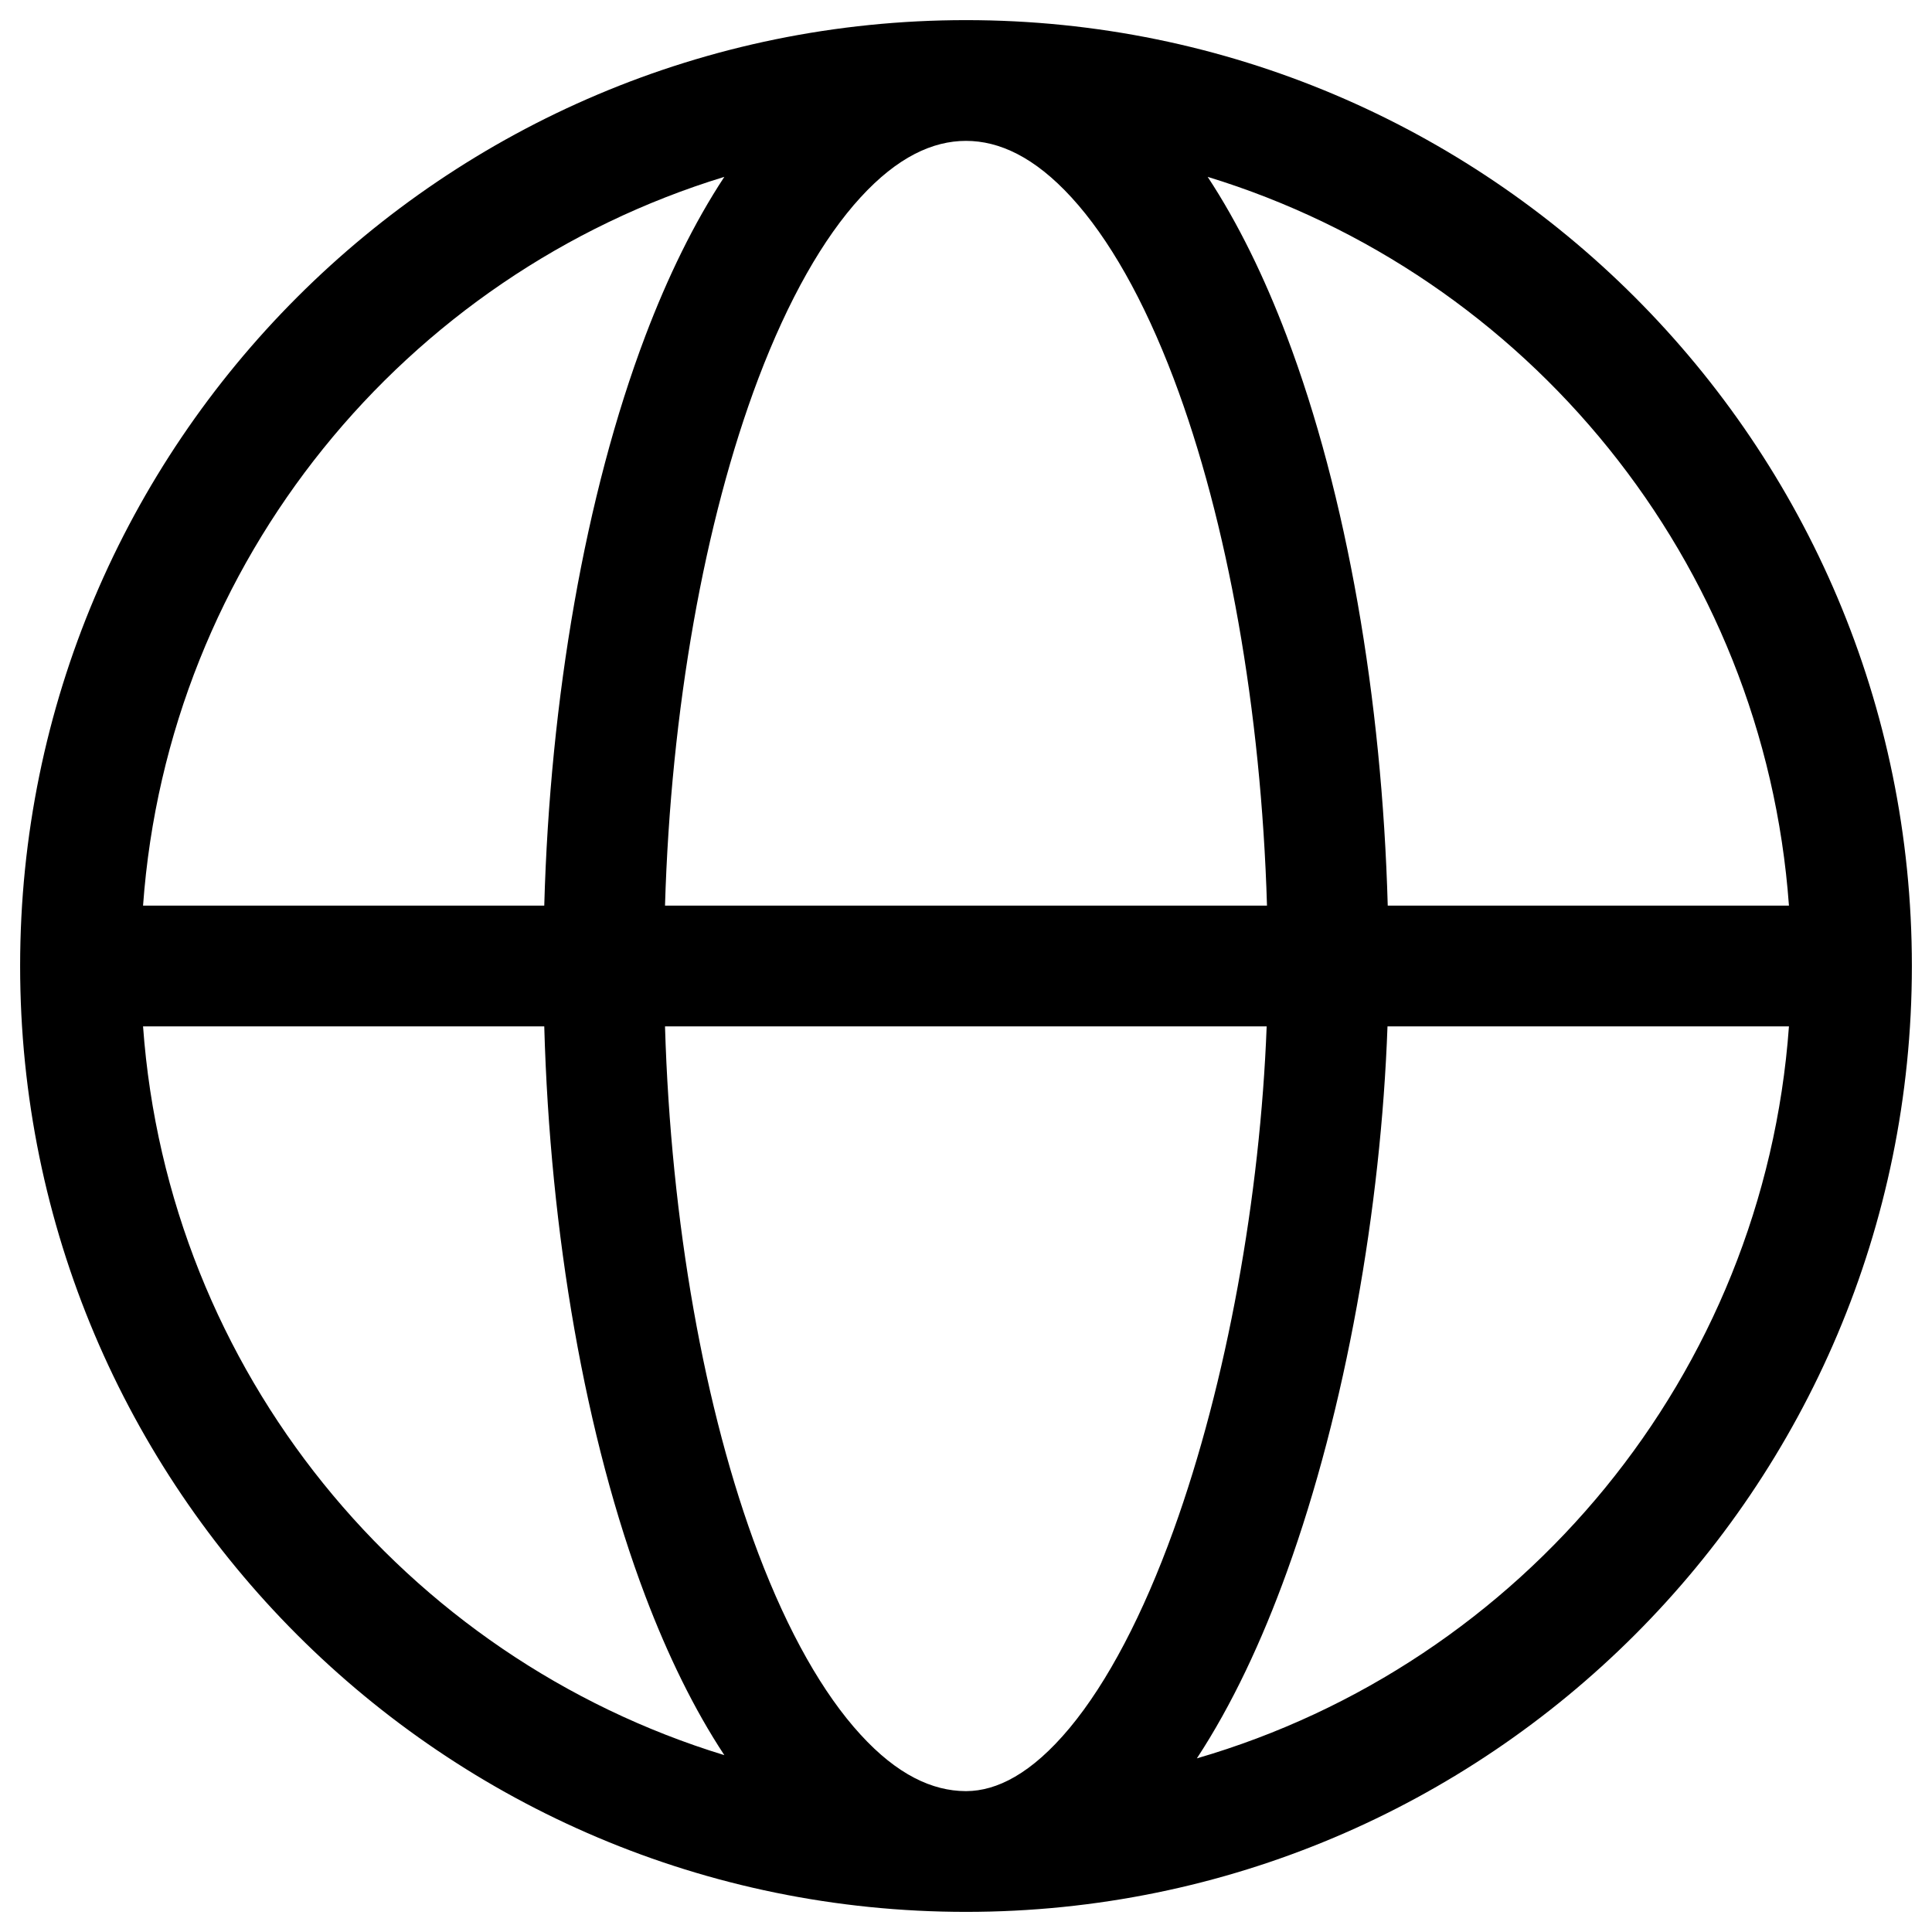 <svg width="24" height="24" viewBox="0 0 24 24" fill="none" xmlns="http://www.w3.org/2000/svg">
<g clip-path="url(#clip0_9002_7359)">
<path fill-rule="evenodd" clip-rule="evenodd" d="M0.25 12C0.25 5.511 5.511 0.25 12 0.25C18.489 0.25 23.75 5.51 23.75 11.999C23.75 12 23.75 11.999 23.75 11.999C23.75 12 23.75 12.002 23.75 12.002C23.749 18.491 18.488 23.75 12 23.75C5.511 23.75 0.25 18.489 0.25 12ZM1.777 11.25C2.087 6.965 5.031 3.41 8.998 2.197C8.62 2.771 8.294 3.442 8.017 4.172C7.269 6.146 6.832 8.683 6.761 11.25H1.777ZM22.223 11.25C21.913 6.965 18.969 3.41 15.002 2.197C15.38 2.771 15.706 3.442 15.983 4.172C16.731 6.146 17.168 8.683 17.239 11.25H22.223ZM17.236 12.75H22.223C21.91 17.083 18.903 20.67 14.868 21.843C15.305 21.178 15.677 20.381 15.986 19.526C16.718 17.502 17.155 15.005 17.236 12.75ZM15.739 11.25C15.667 8.828 15.252 6.479 14.58 4.703C14.208 3.722 13.774 2.958 13.31 2.452C12.851 1.951 12.413 1.75 12 1.75C11.587 1.75 11.149 1.951 10.69 2.452C10.226 2.958 9.792 3.722 9.42 4.703C8.748 6.479 8.333 8.828 8.261 11.25H15.739ZM8.261 12.75H15.735C15.655 14.851 15.244 17.169 14.576 19.015C14.201 20.052 13.761 20.896 13.287 21.466C12.812 22.036 12.381 22.248 12.005 22.25H11.994C11.583 22.248 11.146 22.047 10.69 21.548C10.226 21.042 9.792 20.278 9.42 19.297C8.748 17.521 8.333 15.172 8.261 12.75ZM6.761 12.75C6.832 15.317 7.269 17.854 8.017 19.828C8.294 20.558 8.62 21.23 8.998 21.803C5.031 20.59 2.087 17.035 1.777 12.75H6.761Z" fill="#000"/>
</g>
<defs>
<clipPath id="clip0_9002_7359">
<rect width="24" height="24" fill="white"/>
</clipPath>
</defs>
</svg>

